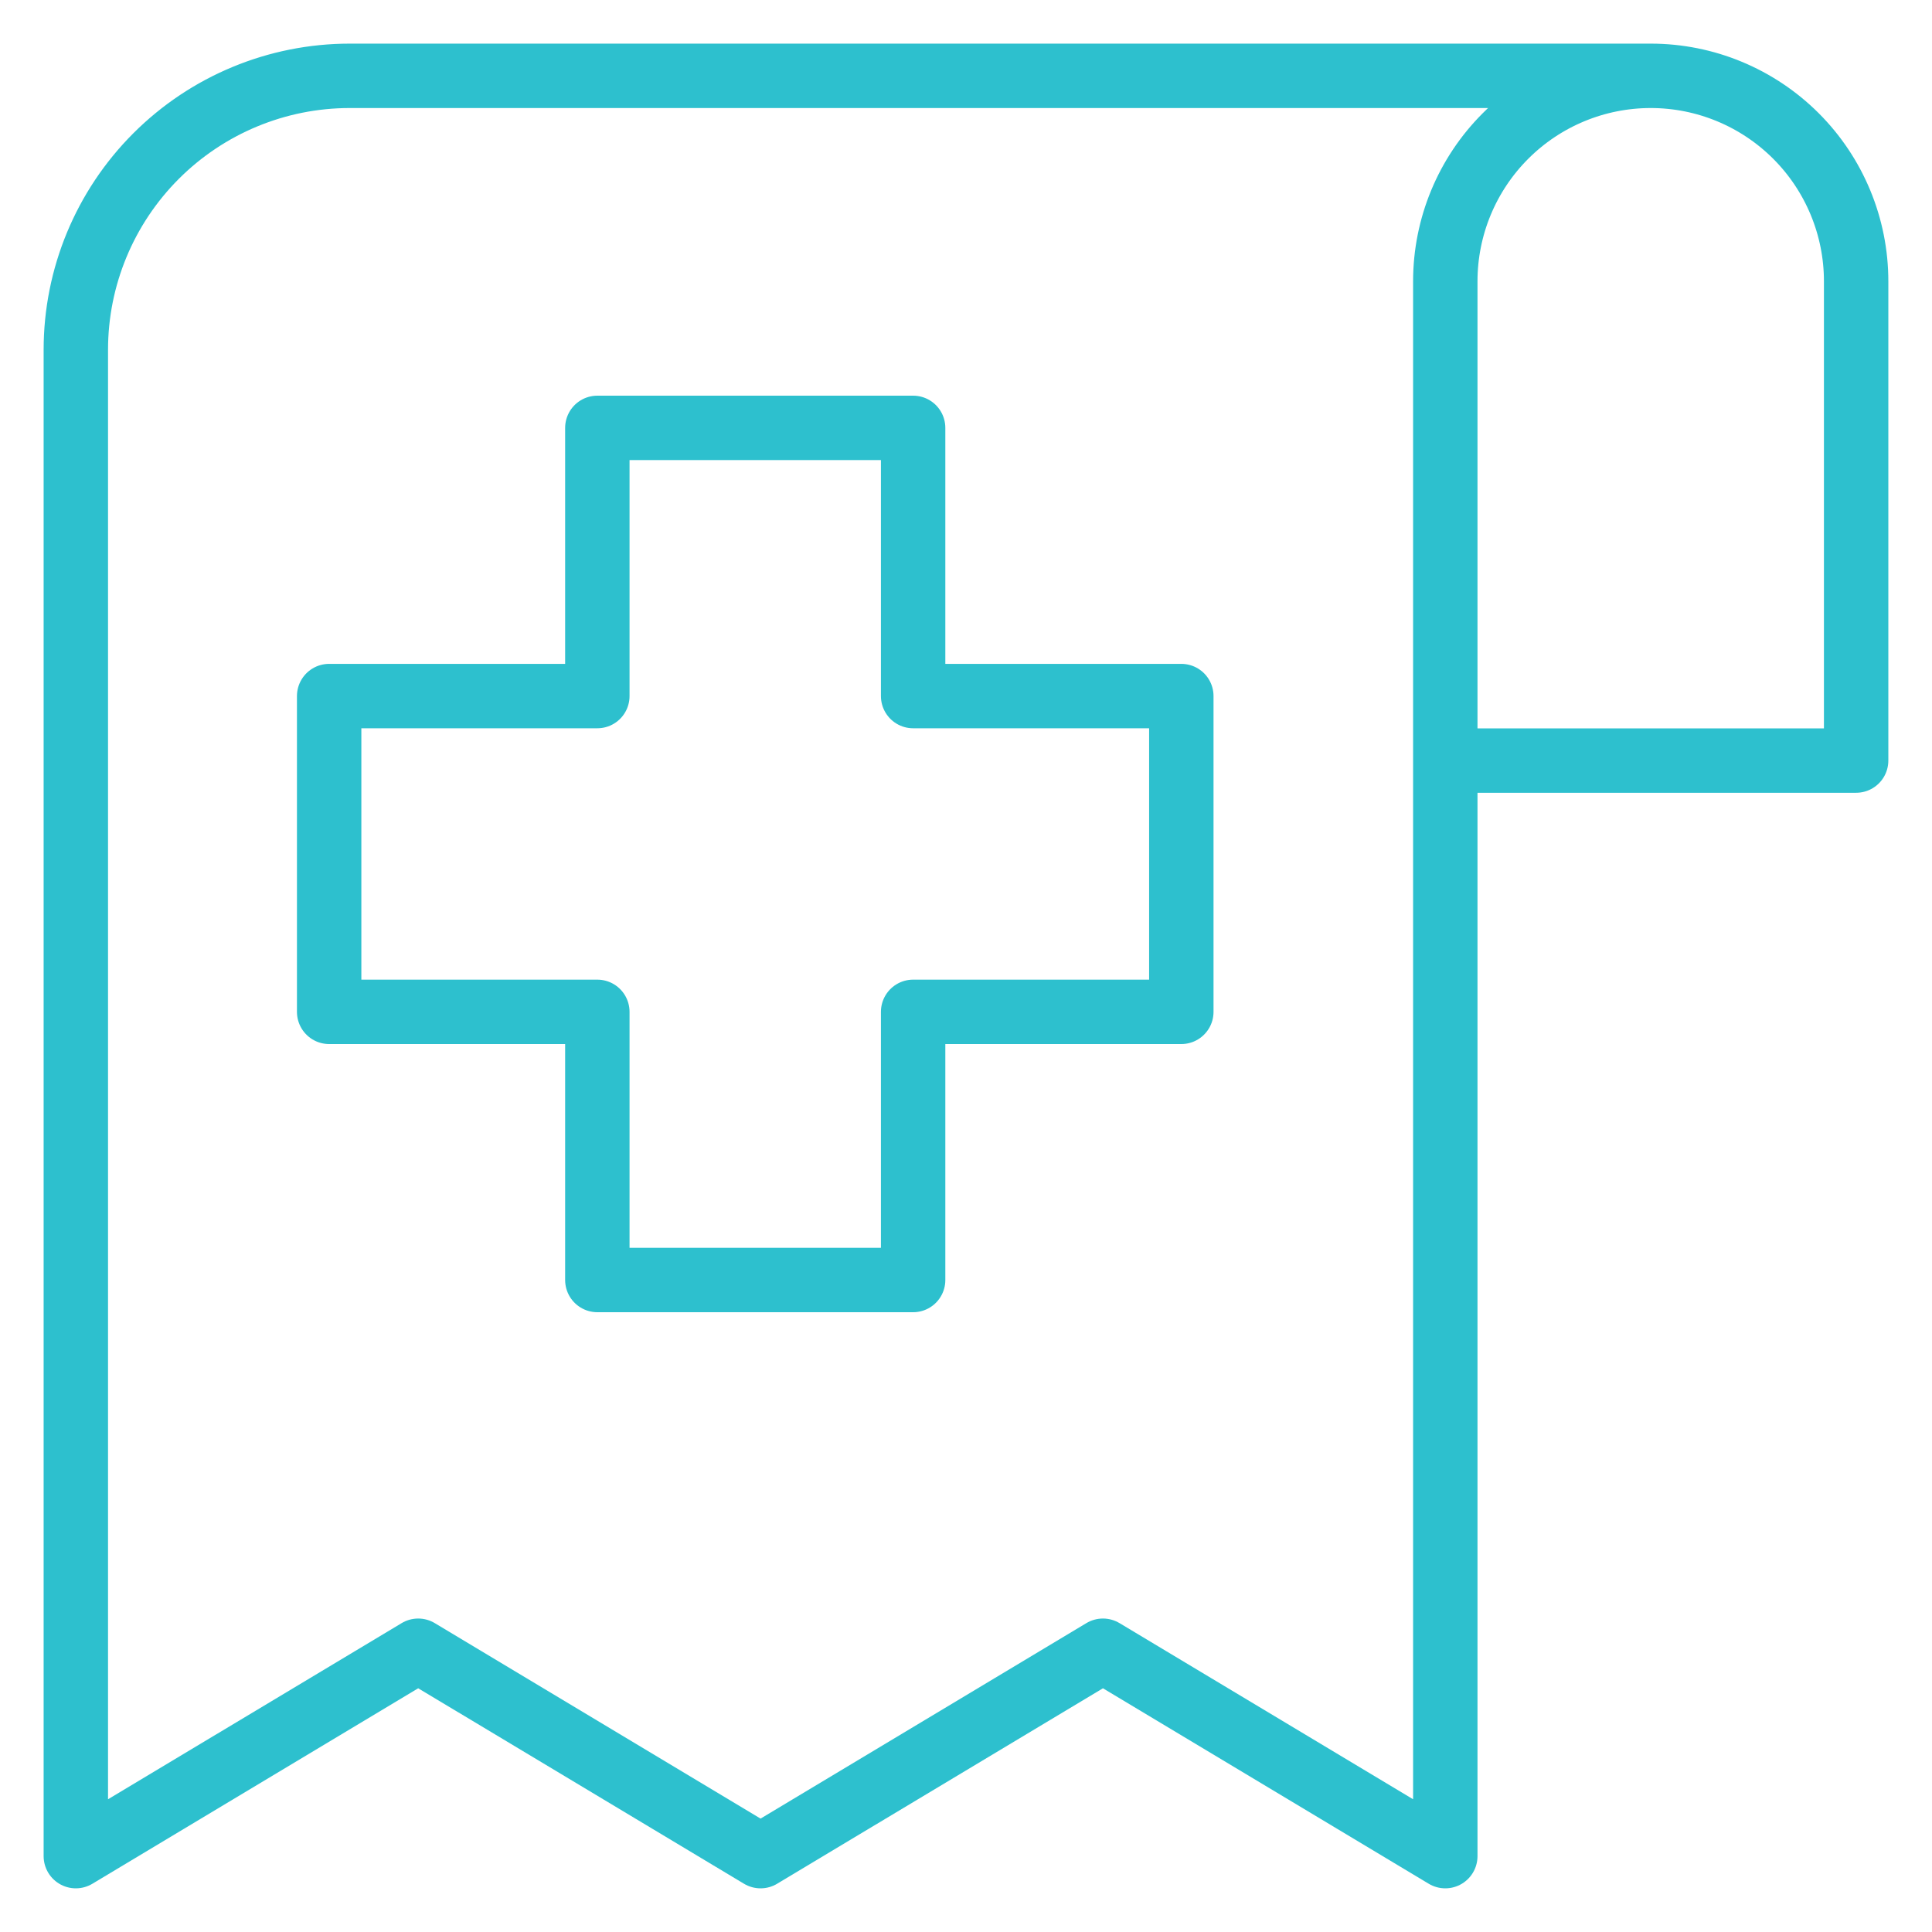 <svg width="60" height="60" viewBox="0 0 60 60" fill="none" xmlns="http://www.w3.org/2000/svg">
<path d="M51.265 2.355H10.861C8.605 2.355 6.442 3.252 4.847 4.847C3.252 6.442 2.355 8.605 2.355 10.861V57.644L12.988 51.265L23.62 57.644L34.253 51.265L44.885 57.644V8.735C44.885 7.043 45.557 5.42 46.754 4.224C47.95 3.027 49.573 2.355 51.265 2.355ZM51.265 2.355C52.957 2.355 54.579 3.027 55.776 4.224C56.972 5.42 57.644 7.043 57.644 8.735V23.62H44.885" stroke="#2DC0CE" stroke-width="2" stroke-linecap="round" stroke-linejoin="round"/>
<path d="M28.358 13.288H18.551V21.617H10.222V31.424H18.551V39.752H28.358V31.424H36.687V21.617H28.358V13.288Z" stroke="#2DC0CE" stroke-width="2" stroke-linecap="round" stroke-linejoin="round"/>
</svg>
